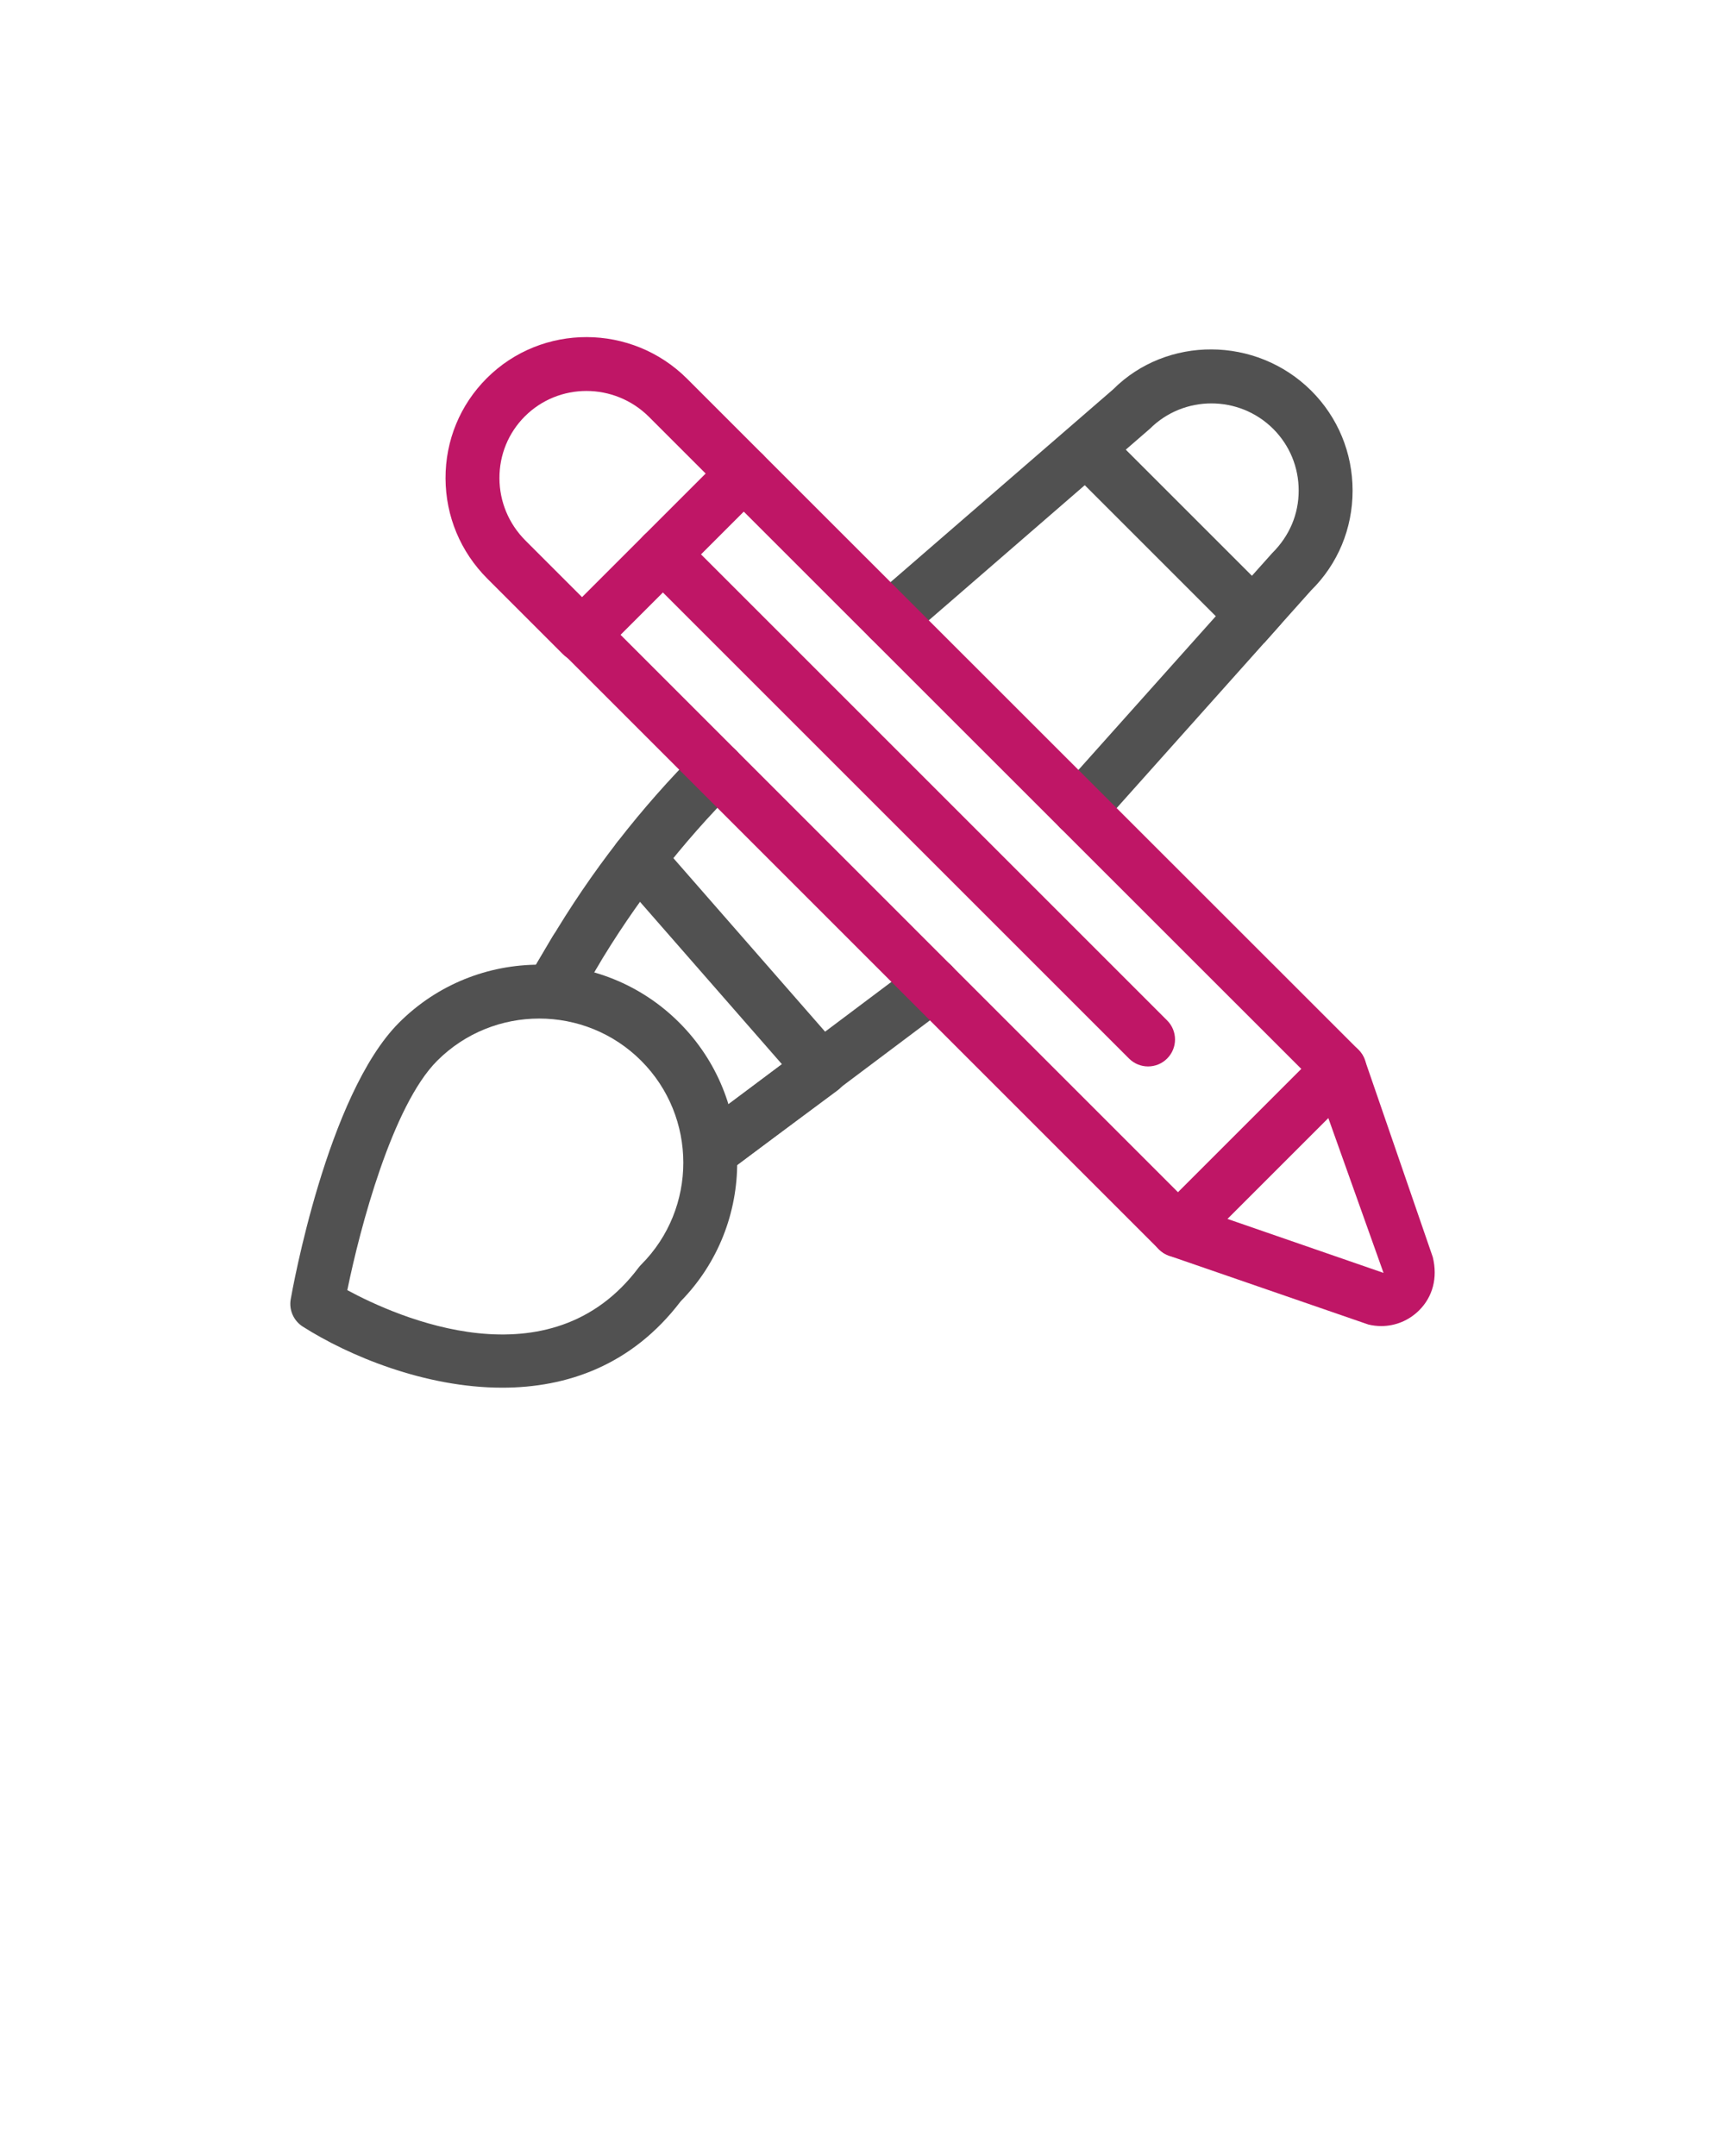 <svg xmlns="http://www.w3.org/2000/svg" xmlns:xlink="http://www.w3.org/1999/xlink" version="1.1" x="0px" y="0px" viewBox="0 0 64 80" style="enable-background:new 0 0 64 64;" xml:space="preserve">
    <g>
        <g>
            <g>
                <path d="M40.052,31.023c-0.237,0-0.475-0.084-0.666-0.254     c-0.412-0.368-0.447-1-0.079-1.412l7.89-8.83     c0.651-0.646,0.986-1.455,0.986-2.323c0-0.868-0.336-1.682-0.947-2.292     c-1.265-1.258-3.318-1.258-4.576-0l-9.012,7.809     c-0.418,0.363-1.049,0.315-1.411-0.101c-0.362-0.417-0.316-1.049,0.101-1.411     l8.96-7.76c1.983-1.986,5.303-1.987,7.35,0.047     c0.991,0.99,1.535,2.307,1.535,3.709c0,1.408-0.546,2.722-1.538,3.701     l-7.847,8.785C40.601,30.91,40.327,31.023,40.052,31.023z" fill="#515151"/>
            </g>
            <g>
                <path d="M26.566,43.571c-0.305,0-0.606-0.139-0.803-0.403     c-0.33-0.443-0.239-1.069,0.205-1.399l8.024-6.026     c0.44-0.334,1.067-0.247,1.401,0.194s0.247,1.068-0.194,1.401l-8.037,6.035     C26.983,43.506,26.773,43.571,26.566,43.571z" fill="#515151"/>
            </g>
            <g>
                <path d="M20.584,37.581c-0.173,0-0.348-0.045-0.508-0.139     c-0.475-0.281-0.633-0.895-0.352-1.37l0.671-1.134     c1.528-2.584,3.38-4.97,5.503-7.093c0.391-0.391,1.023-0.391,1.414,0     s0.391,1.023,0,1.414c-2.004,2.004-3.752,4.258-5.195,6.698l-0.671,1.134     C21.258,37.405,20.925,37.581,20.584,37.581z" fill="#515151"/>
            </g>
            <g>
                <path d="M18.634,51.491c-2.872,0-5.704-1.187-7.4-2.266     c-0.34-0.217-0.518-0.617-0.448-1.015c0.054-0.309,1.347-7.592,4.021-10.265     c2.866-2.867,7.529-2.866,10.395,0c2.849,2.849,2.865,7.474,0.05,10.344     C23.437,50.672,21.022,51.491,18.634,51.491z M12.886,47.872     c1.835,0.993,7.519,3.547,10.809-0.839c0.028-0.038,0.059-0.074,0.093-0.107     c2.085-2.086,2.085-5.48,0-7.567c-2.087-2.087-5.481-2.085-7.567,0     C14.556,41.024,13.355,45.569,12.886,47.872z" fill="#515151"/>
            </g>
            <g>
                <path d="M26.564,43.563c-0.306,0-0.607-0.14-0.804-0.404     c-0.33-0.443-0.237-1.07,0.207-1.399l3.05-2.265l-6.087-6.964     c-0.363-0.416-0.321-1.048,0.095-1.411c0.417-0.363,1.049-0.32,1.411,0.095     l6.8,7.78c0.184,0.21,0.271,0.487,0.241,0.765     c-0.03,0.277-0.174,0.53-0.398,0.696l-3.92,2.91     C26.98,43.499,26.771,43.563,26.564,43.563z" fill="#515151"/>
            </g>
            <g>
                <path d="M20.582,37.583c-0.172,0-0.347-0.044-0.507-0.139     c-0.476-0.28-0.634-0.894-0.354-1.369l0.79-1.34     c0.281-0.475,0.893-0.634,1.369-0.354c0.476,0.28,0.634,0.894,0.354,1.369     l-0.79,1.34C21.258,37.407,20.924,37.583,20.582,37.583z" fill="#515151"/>
            </g>
            <g>
                <path d="M43.705,46.651c-0.256,0-0.512-0.098-0.707-0.293     c-0.391-0.391-0.391-1.023,0-1.414l5.99-5.99c0.391-0.391,1.023-0.391,1.414,0     s0.391,1.023,0,1.414l-5.99,5.99C44.216,46.553,43.961,46.651,43.705,46.651z" fill="#bf1666"/>
            </g>
            <g>
                <g>
                    <path d="M51.246,49.205c-0.158,0-0.318-0.019-0.477-0.057l-7.391-2.552      c-0.144-0.049-0.273-0.131-0.38-0.238l-22.09-22.09      c-0.391-0.391-0.391-1.023,0-1.414s1.023-0.391,1.414,0l21.927,21.928l7.082,2.45      l-2.503-7.022L26.888,18.278c-0.391-0.39-0.391-1.023,0-1.414      c0.39-0.391,1.023-0.391,1.414,0l22.1,22.09      c0.107,0.107,0.189,0.238,0.238,0.381l2.518,7.31      c0.191,0.774-0.007,1.478-0.504,1.974      C52.272,49,51.768,49.205,51.246,49.205z" fill="#bf1666"/>
                </g>
                <g>
                    <path d="M21.595,24.571c-0.256,0-0.512-0.098-0.707-0.293l-2.807-2.807      c-0.995-0.995-1.546-2.315-1.551-3.719c-0.005-1.406,0.538-2.726,1.529-3.717      c2.044-2.044,5.379-2.034,7.436,0.021l2.807,2.807      c0.391,0.391,0.391,1.023,0,1.414l-6,6C22.107,24.473,21.851,24.571,21.595,24.571z       M21.757,14.507c-0.829,0-1.655,0.314-2.284,0.942      c-0.611,0.611-0.946,1.427-0.943,2.296c0.003,0.872,0.346,1.692,0.965,2.312      l2.1,2.1l4.586-4.586l-2.1-2.1      C23.439,14.829,22.596,14.507,21.757,14.507z" fill="#bf1666"/>
                </g>
                <g>
                    <path d="M42.595,39.571c-0.256,0-0.512-0.098-0.707-0.293l-18-18      c-0.391-0.391-0.391-1.023,0-1.414s1.023-0.391,1.414,0l18,18      c0.391,0.391,0.391,1.023,0,1.414C43.107,39.473,42.851,39.571,42.595,39.571z" fill="#bf1666"/>
                </g>
            </g>
            <g>
                <path d="M47.526,23.153c0.1-0.33,0.01-0.7-0.25-0.96l-0.83-0.83     l-4.68-4.68l-0.65-0.64c-0.39-0.39-1.02-0.39-1.41,0     s-0.39,1.02,0,1.41l0.54,0.55l4.86,4.86l0.75,0.75     c0.2,0.19,0.46,0.29,0.71,0.29c0.12,0,0.24-0.02,0.35-0.06     L47.526,23.153z" fill="#515151" />
            </g>
        </g>
    </g>
</svg>
